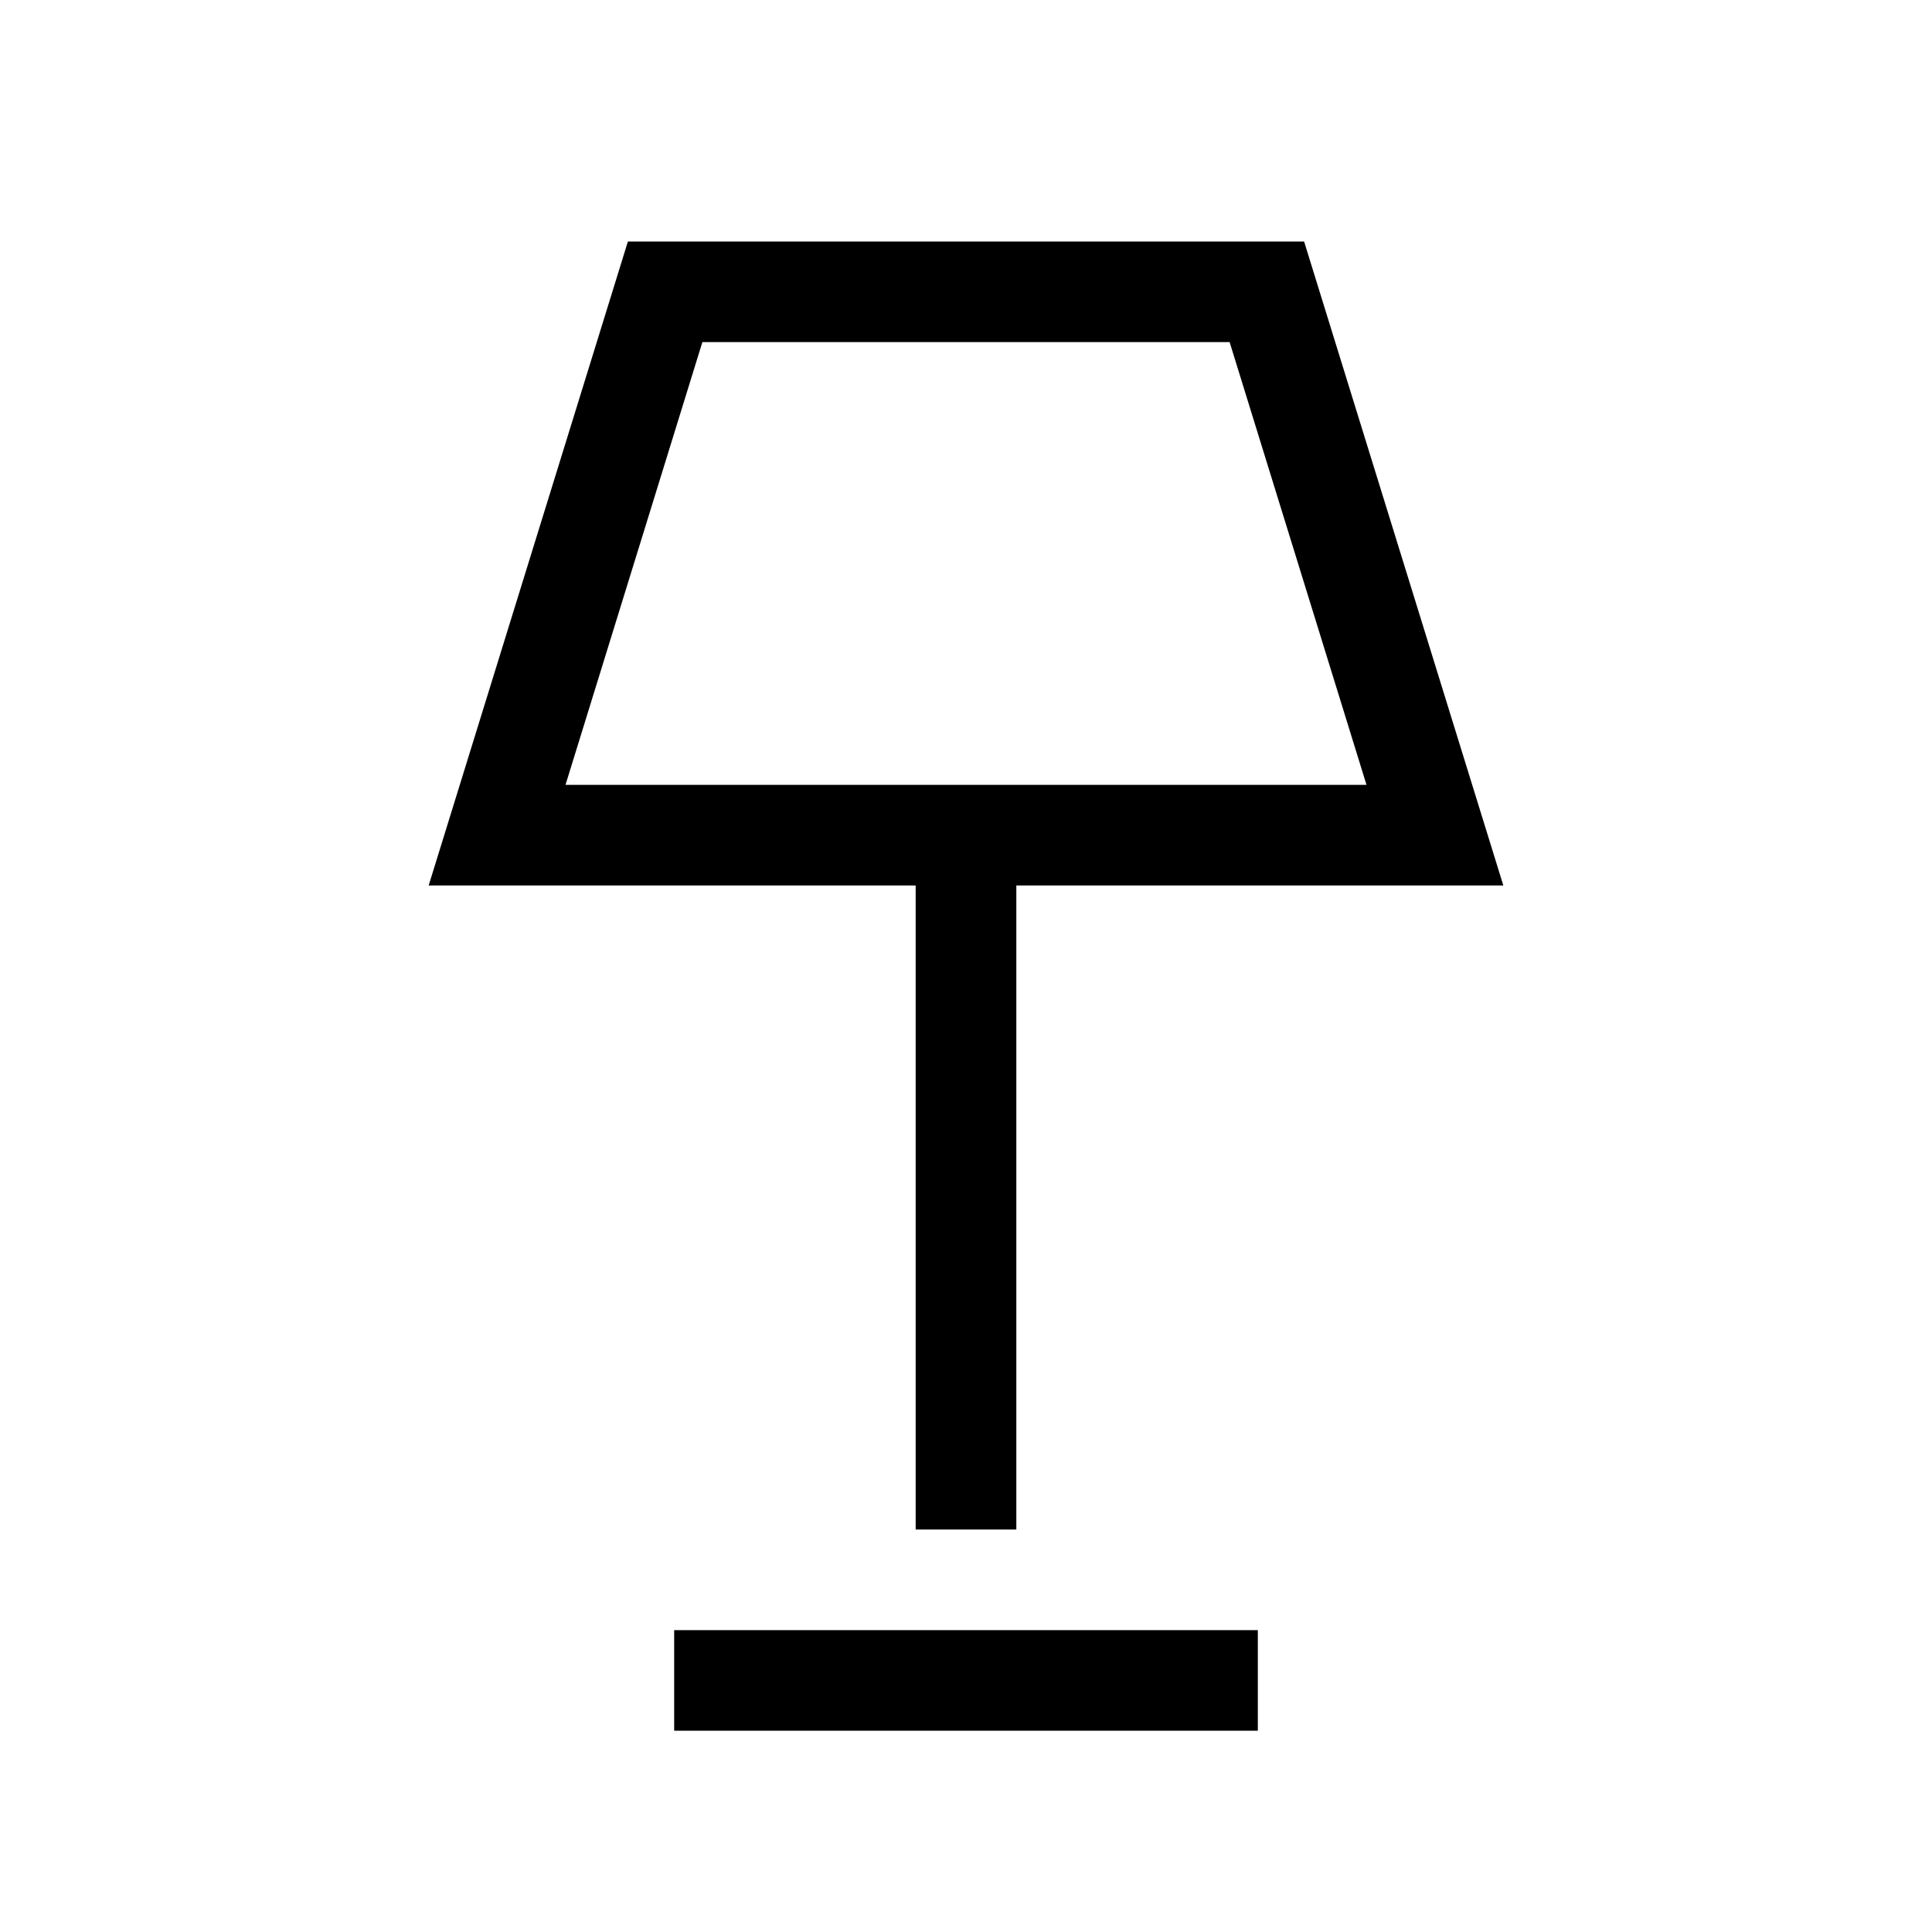 <svg xmlns="http://www.w3.org/2000/svg" viewBox="0 0 40 40"><path d="M18.958 31.667V18.333H8.875L13 5h14l4.125 13.333H21.042v13.334Zm-7.25-15.417h16.584l-2.834-9.167H14.542Zm2.25 19.583V33.75h12.084v2.083ZM20 11.667Z"/></svg>